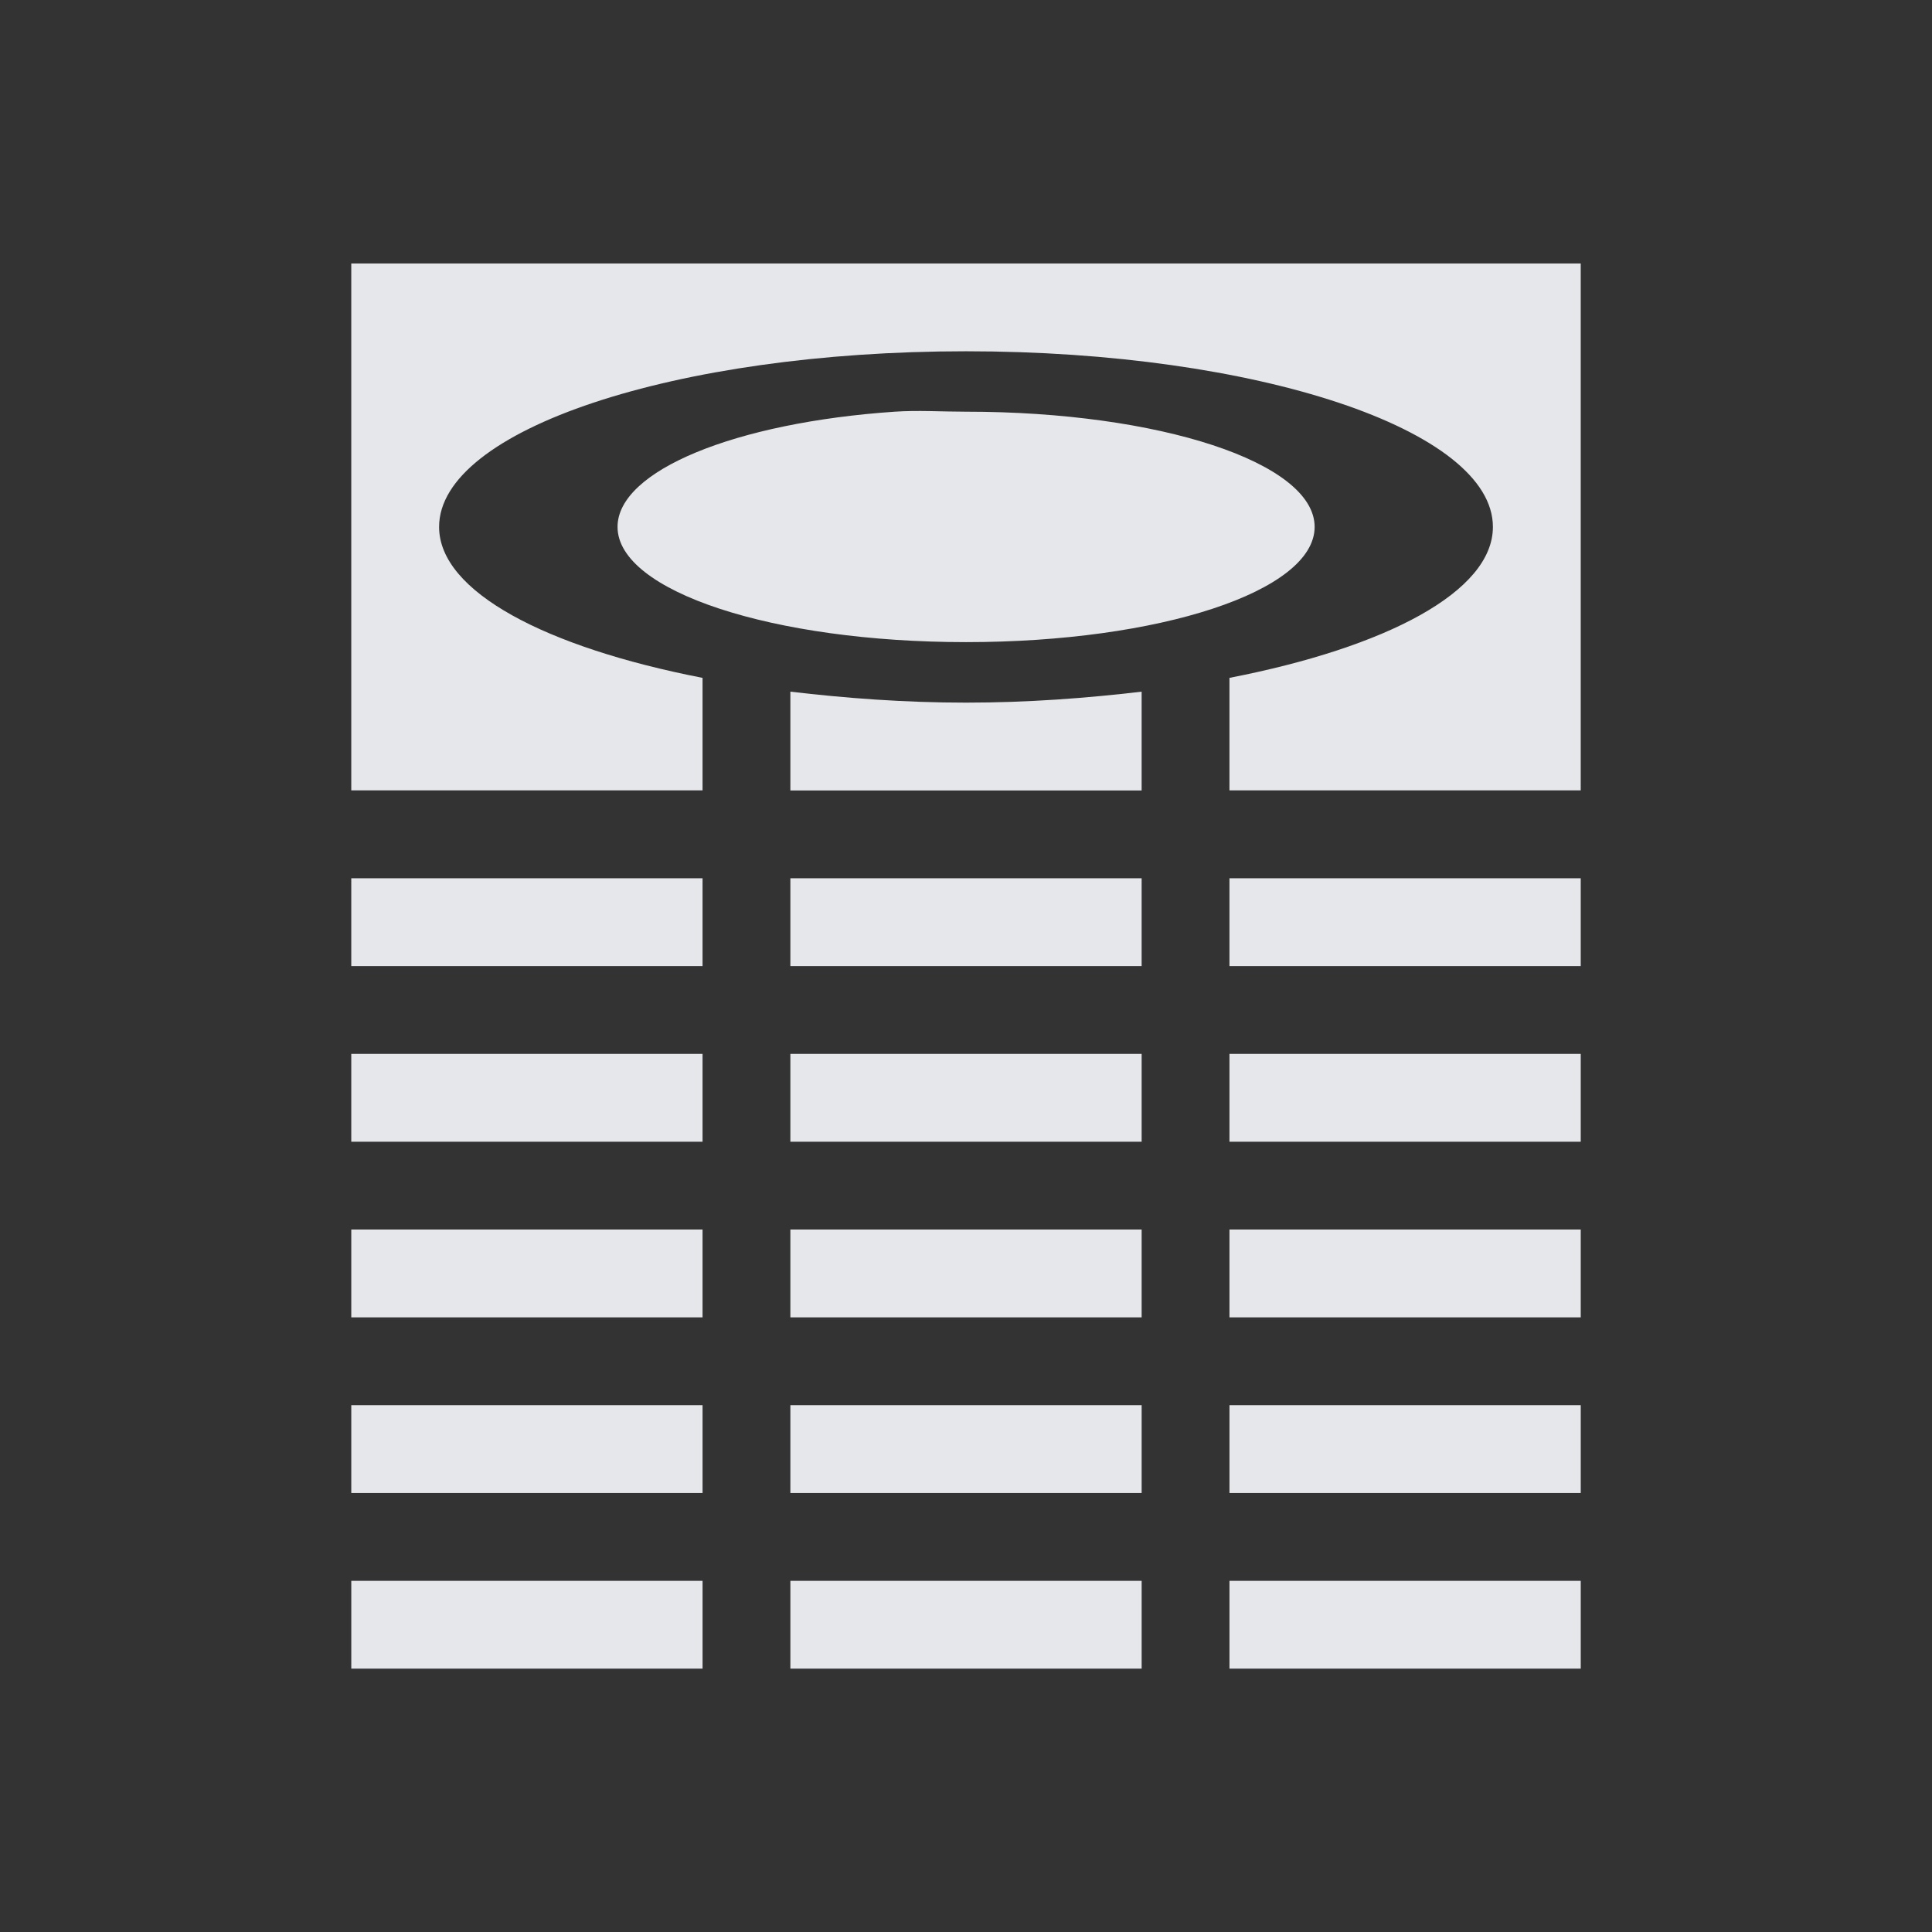 <?xml version="1.0" encoding="UTF-8" standalone="no"?>
<!-- Created with Inkscape (http://www.inkscape.org/) -->

<svg
   xmlns:dc="http://purl.org/dc/elements/1.1/"
   xmlns:cc="http://creativecommons.org/ns#"
   xmlns:rdf="http://www.w3.org/1999/02/22-rdf-syntax-ns#"
   xmlns:svg="http://www.w3.org/2000/svg"
   xmlns="http://www.w3.org/2000/svg"
   xmlns:sodipodi="http://sodipodi.sourceforge.net/DTD/sodipodi-0.dtd"
   xmlns:inkscape="http://www.inkscape.org/namespaces/inkscape"
   width="22"
   height="22"
   id="svg27665"
   version="1.1"
   inkscape:version="0.48.3.1 r9886"
   sodipodi:docname="server-database.svg">
  <rect width="100%" height="100%" fill="#333333" stroke="none"/>
  <defs
     id="defs27667" />
  <sodipodi:namedview
     id="base"
     pagecolor="#ffffff"
     bordercolor="#666666"
     borderopacity="1.0"
     inkscape:pageopacity="0.0"
     inkscape:pageshadow="2"
     inkscape:zoom="32"
     inkscape:cx="13.135259"
     inkscape:cy="11.176199"
     inkscape:document-units="px"
     inkscape:current-layer="layer1"
     showgrid="true"
     inkscape:window-width="1920"
     inkscape:window-height="1033"
     inkscape:window-x="-10"
     inkscape:window-y="25"
     inkscape:window-maximized="1"
     inkscape:snap-bbox="true"
     inkscape:bbox-paths="true"
     inkscape:bbox-nodes="true"
     inkscape:snap-bbox-edge-midpoints="true"
     inkscape:snap-bbox-midpoints="true"
     inkscape:object-paths="true"
     inkscape:snap-intersection-paths="true"
     inkscape:object-nodes="true"
     inkscape:snap-smooth-nodes="true"
     inkscape:snap-midpoints="true"
     inkscape:snap-object-midpoints="true"
     inkscape:snap-center="true"
     inkscape:snap-global="true"
     showguides="false"
     inkscape:guide-bbox="true"
     fit-margin-top="0"
     fit-margin-left="0"
     fit-margin-right="0"
     fit-margin-bottom="0"
     inkscape:showpageshadow="false">
    <sodipodi:guide
       orientation="0,1"
       position="600,300"
       id="guide3572" />
    <sodipodi:guide
       orientation="1,0"
       position="294.419,12.122"
       id="guide3574" />
    <sodipodi:guide
       orientation="0,1"
       position="456.044,600"
       id="guide3576" />
    <sodipodi:guide
       orientation="0,1"
       position="-2.8882813e-06,-8.4406273e-05"
       id="guide3578" />
    <sodipodi:guide
       orientation="1,0"
       position="-2.8882813e-06,157.584"
       id="guide3580" />
    <sodipodi:guide
       orientation="1,0"
       position="600,121.218"
       id="guide3582" />
    <sodipodi:guide
       orientation="0,1"
       position="600,-714.344"
       id="guide5928" />
    <sodipodi:guide
       orientation="0,1"
       position="600,-414.344"
       id="guide5930" />
    <sodipodi:guide
       orientation="0,1"
       position="600,-1014.343"
       id="guide5932" />
    <sodipodi:guide
       orientation="0,1"
       position="451.57,524.996"
       id="guide5294" />
    <sodipodi:guide
       orientation="0,1"
       position="451.57,75.014"
       id="guide5296" />
    <sodipodi:guide
       orientation="0,1"
       position="496.015,-931.364"
       id="guide5413" />
    <sodipodi:guide
       orientation="0,1"
       position="457.349,-489.344"
       id="guide5415" />
    <inkscape:grid
       type="xygrid"
       id="grid3070"
       empspacing="5"
       visible="true"
       enabled="true"
       snapvisiblegridlinesonly="true"
       originx="4.3243213e-05px"
       originy="-2.6947047e-05px" />
  </sodipodi:namedview>
  <g
     inkscape:label="Camada 1"
     inkscape:groupmode="layer"
     id="layer1"
     transform="translate(3364.417,-2094.719)">
    <path
       style="color:#000000;fill:#f3f4f7;fill-opacity:0.928;fill-rule:nonzero;stroke:none;stroke-width:4;marker:none;visibility:visible;display:inline;overflow:visible;enable-background:accumulate"
       d="m -3360.417,2097.719 0,6 4,0 0,-1.281 c -1.783,-0.347 -3,-0.981 -3,-1.719 0,-1.105 2.686,-2 6,-2 3.314,0 6,0.895 6,2 0,0.738 -1.217,1.372 -3,1.719 l 0,1.281 4,0 0,-6 -14,0 z m 6.188,1.688 c -1.815,0.124 -3.156,0.671 -3.156,1.312 0,0.733 1.769,1.312 3.969,1.312 2.2,0 3.969,-0.579 3.969,-1.312 0,-0.733 -1.769,-1.312 -3.969,-1.312 -0.275,0 -0.553,-0.018 -0.812,0 z m -1.188,3.188 0,1.125 1,0 2,0 1,0 0,-1.125 c -0.626,0.074 -1.298,0.125 -2,0.125 -0.702,0 -1.374,-0.051 -2,-0.125 z m -5,2.125 0,1 4,0 0,-1 -4,0 z m 5,0 0,1 1,0 2,0 1,0 0,-1 -1,0 -2,0 -1,0 z m 5,0 0,1 4,0 0,-1 -4,0 z m -10,2 0,1 4,0 0,-1 -4,0 z m 5,0 0,1 1,0 2,0 1,0 0,-1 -1,0 -2,0 -1,0 z m 5,0 0,1 4,0 0,-1 -4,0 z m -10,2 0,1 4,0 0,-1 -4,0 z m 5,0 0,1 1,0 2,0 1,0 0,-1 -1,0 -2,0 -1,0 z m 5,0 0,1 4,0 0,-1 -4,0 z m -10,2 0,1 4,0 0,-1 -4,0 z m 5,0 0,1 4,0 0,-1 -1,0 -2,0 -1,0 z m 5,0 0,1 4,0 0,-1 -4,0 z m -10,2 0,1 4,0 0,-1 -4,0 z m 5,0 0,1 4,0 0,-1 -4,0 z m 5,0 0,1 4,0 0,-1 -4,0 z"
       id="rect3014"
       inkscape:connector-curvature="0" />
  </g>
</svg>
